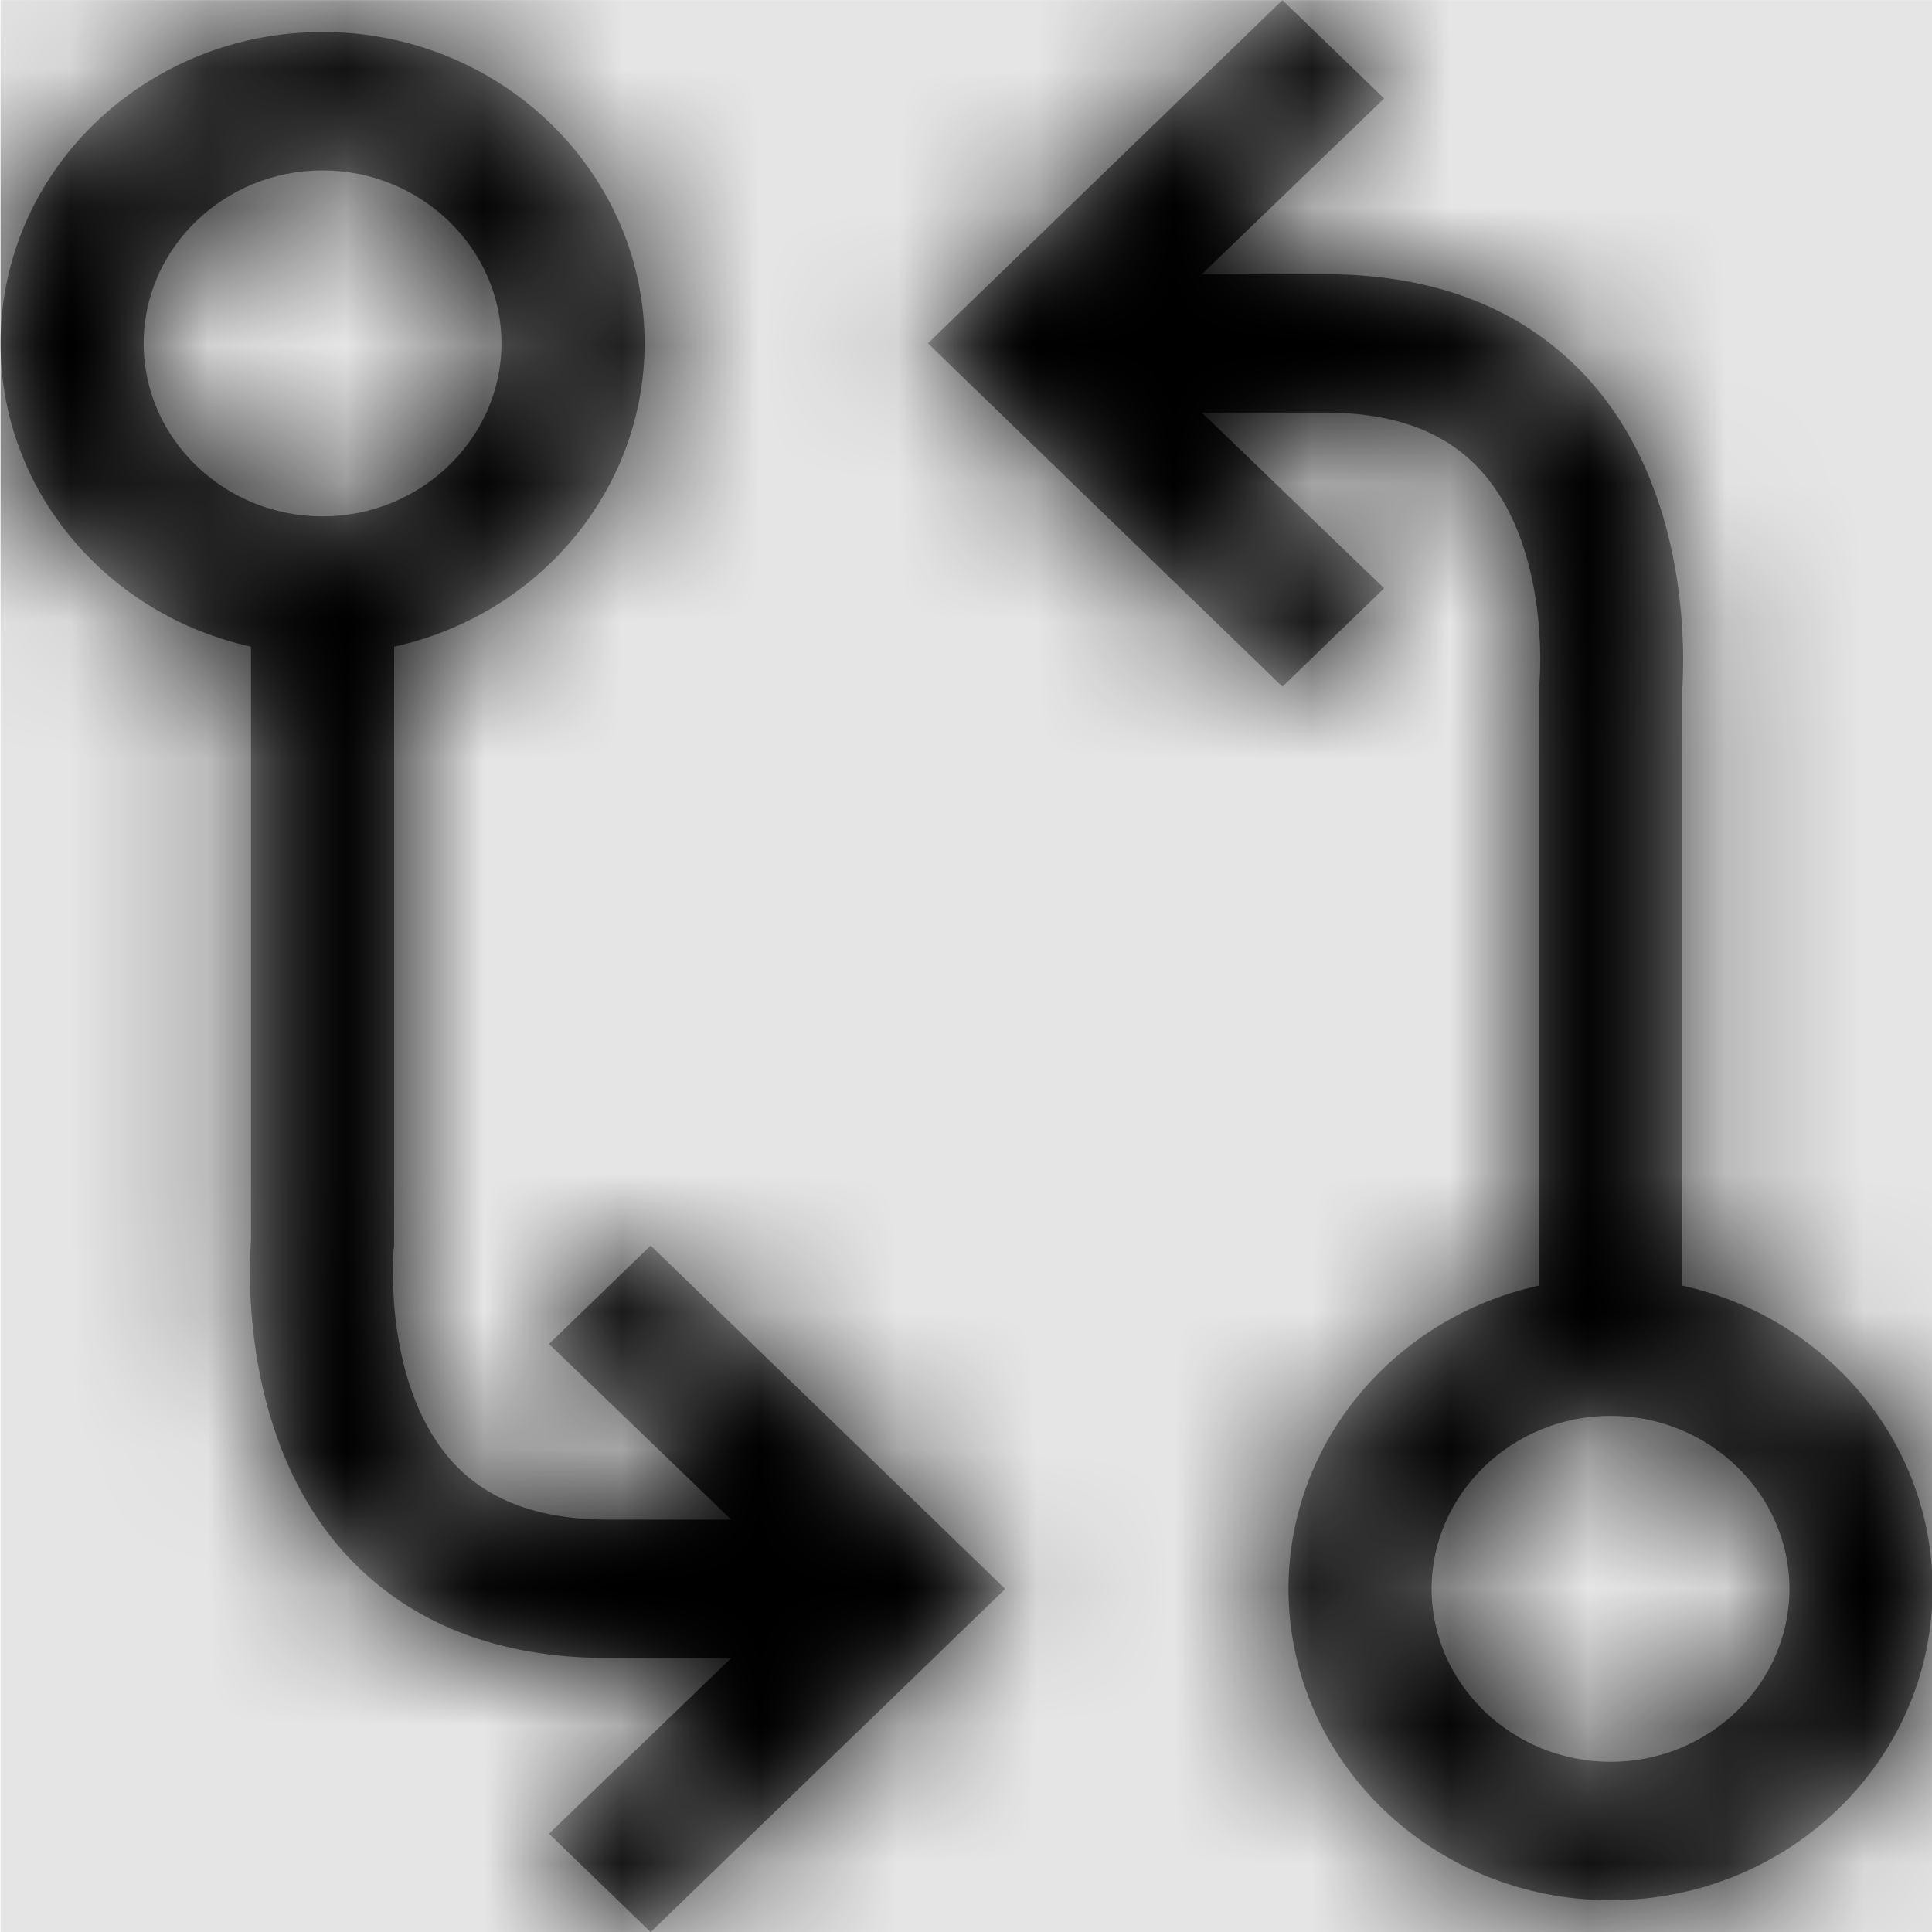 <svg width="1000" height="1000" viewBox="0 0 1000 1000" version="1.1" xmlns="http://www.w3.org/2000/svg" xmlns:xlink="http://www.w3.org/1999/xlink">
<title>tfvc-compare</title>
<desc>Created using Figma</desc>
<g id="Canvas" transform="matrix(71.429 0 0 71.429 -42071.4 -16142.9)">
<rect x="589" y="226" width="14" height="14" fill="#E5E5E5"/>
<g id="tfvc-compare">
<mask id="mask0_outline" mask-type="alpha">
<g id="Mask">
<use xlink:href="#path0_fill" transform="translate(589 226)" fill="#FFFFFF"/>
</g>
</mask>
<g id="Mask" mask="url(#mask0_outline)">
<use xlink:href="#path0_fill" transform="translate(589 226)"/>
</g>
<g id="&#226;&#134;&#170;&#240;&#159;&#142;&#168;Color" mask="url(#mask0_outline)">
<g id="Rectangle 3">
<use xlink:href="#path1_fill" transform="translate(589 226)"/>
</g>
</g>
</g>
</g>
<defs>
<path id="path0_fill" fill-rule="evenodd" d="M 12.185 5.014L 12.185 9.315C 13.222 9.542 14 10.439 14 11.513C 14 12.758 12.955 13.769 11.667 13.769C 10.379 13.769 9.333 12.758 9.333 11.513C 9.333 10.439 10.111 9.542 11.148 9.315L 11.148 4.971L 11.152 4.943L 11.152 4.94C 11.157 4.877 11.222 3.936 10.711 3.392C 10.455 3.122 10.091 2.989 9.593 2.989L 8.705 2.989L 10.026 4.262L 9.289 4.975L 6.72 2.487L 9.289 0L 10.026 0.713L 8.705 1.986L 9.593 1.986C 10.391 1.986 11.027 2.233 11.484 2.722C 12.262 3.557 12.201 4.802 12.185 5.014ZM 10.37 11.513C 10.37 12.202 10.954 12.766 11.667 12.766C 12.38 12.766 12.963 12.202 12.963 11.513C 12.963 10.823 12.38 10.259 11.667 10.259C 10.954 10.259 10.37 10.823 10.37 11.513ZM 4.711 9.025L 3.974 9.738L 5.295 11.011L 4.407 11.011C 3.909 11.011 3.545 10.878 3.289 10.608C 2.779 10.064 2.843 9.123 2.848 9.06L 2.848 9.057L 2.852 9.029L 2.852 4.685C 3.889 4.458 4.667 3.561 4.667 2.487C 4.667 1.242 3.622 0.231 2.333 0.231C 1.045 0.231 0 1.242 0 2.487C 0 3.561 0.778 4.458 1.815 4.685L 1.815 8.986C 1.799 9.198 1.738 10.443 2.516 11.278C 2.973 11.767 3.609 12.014 4.407 12.014L 5.295 12.014L 3.974 13.287L 4.711 14L 7.28 11.513L 4.711 9.025ZM 2.333 1.234C 1.62 1.234 1.037 1.798 1.037 2.487C 1.037 3.177 1.62 3.741 2.333 3.741C 3.046 3.741 3.63 3.177 3.63 2.487C 3.63 1.798 3.046 1.234 2.333 1.234Z"/>
<path id="path1_fill" fill-rule="evenodd" d="M 0 0L 14 0L 14 14L 0 14L 0 0Z"/>
</defs>
</svg>
